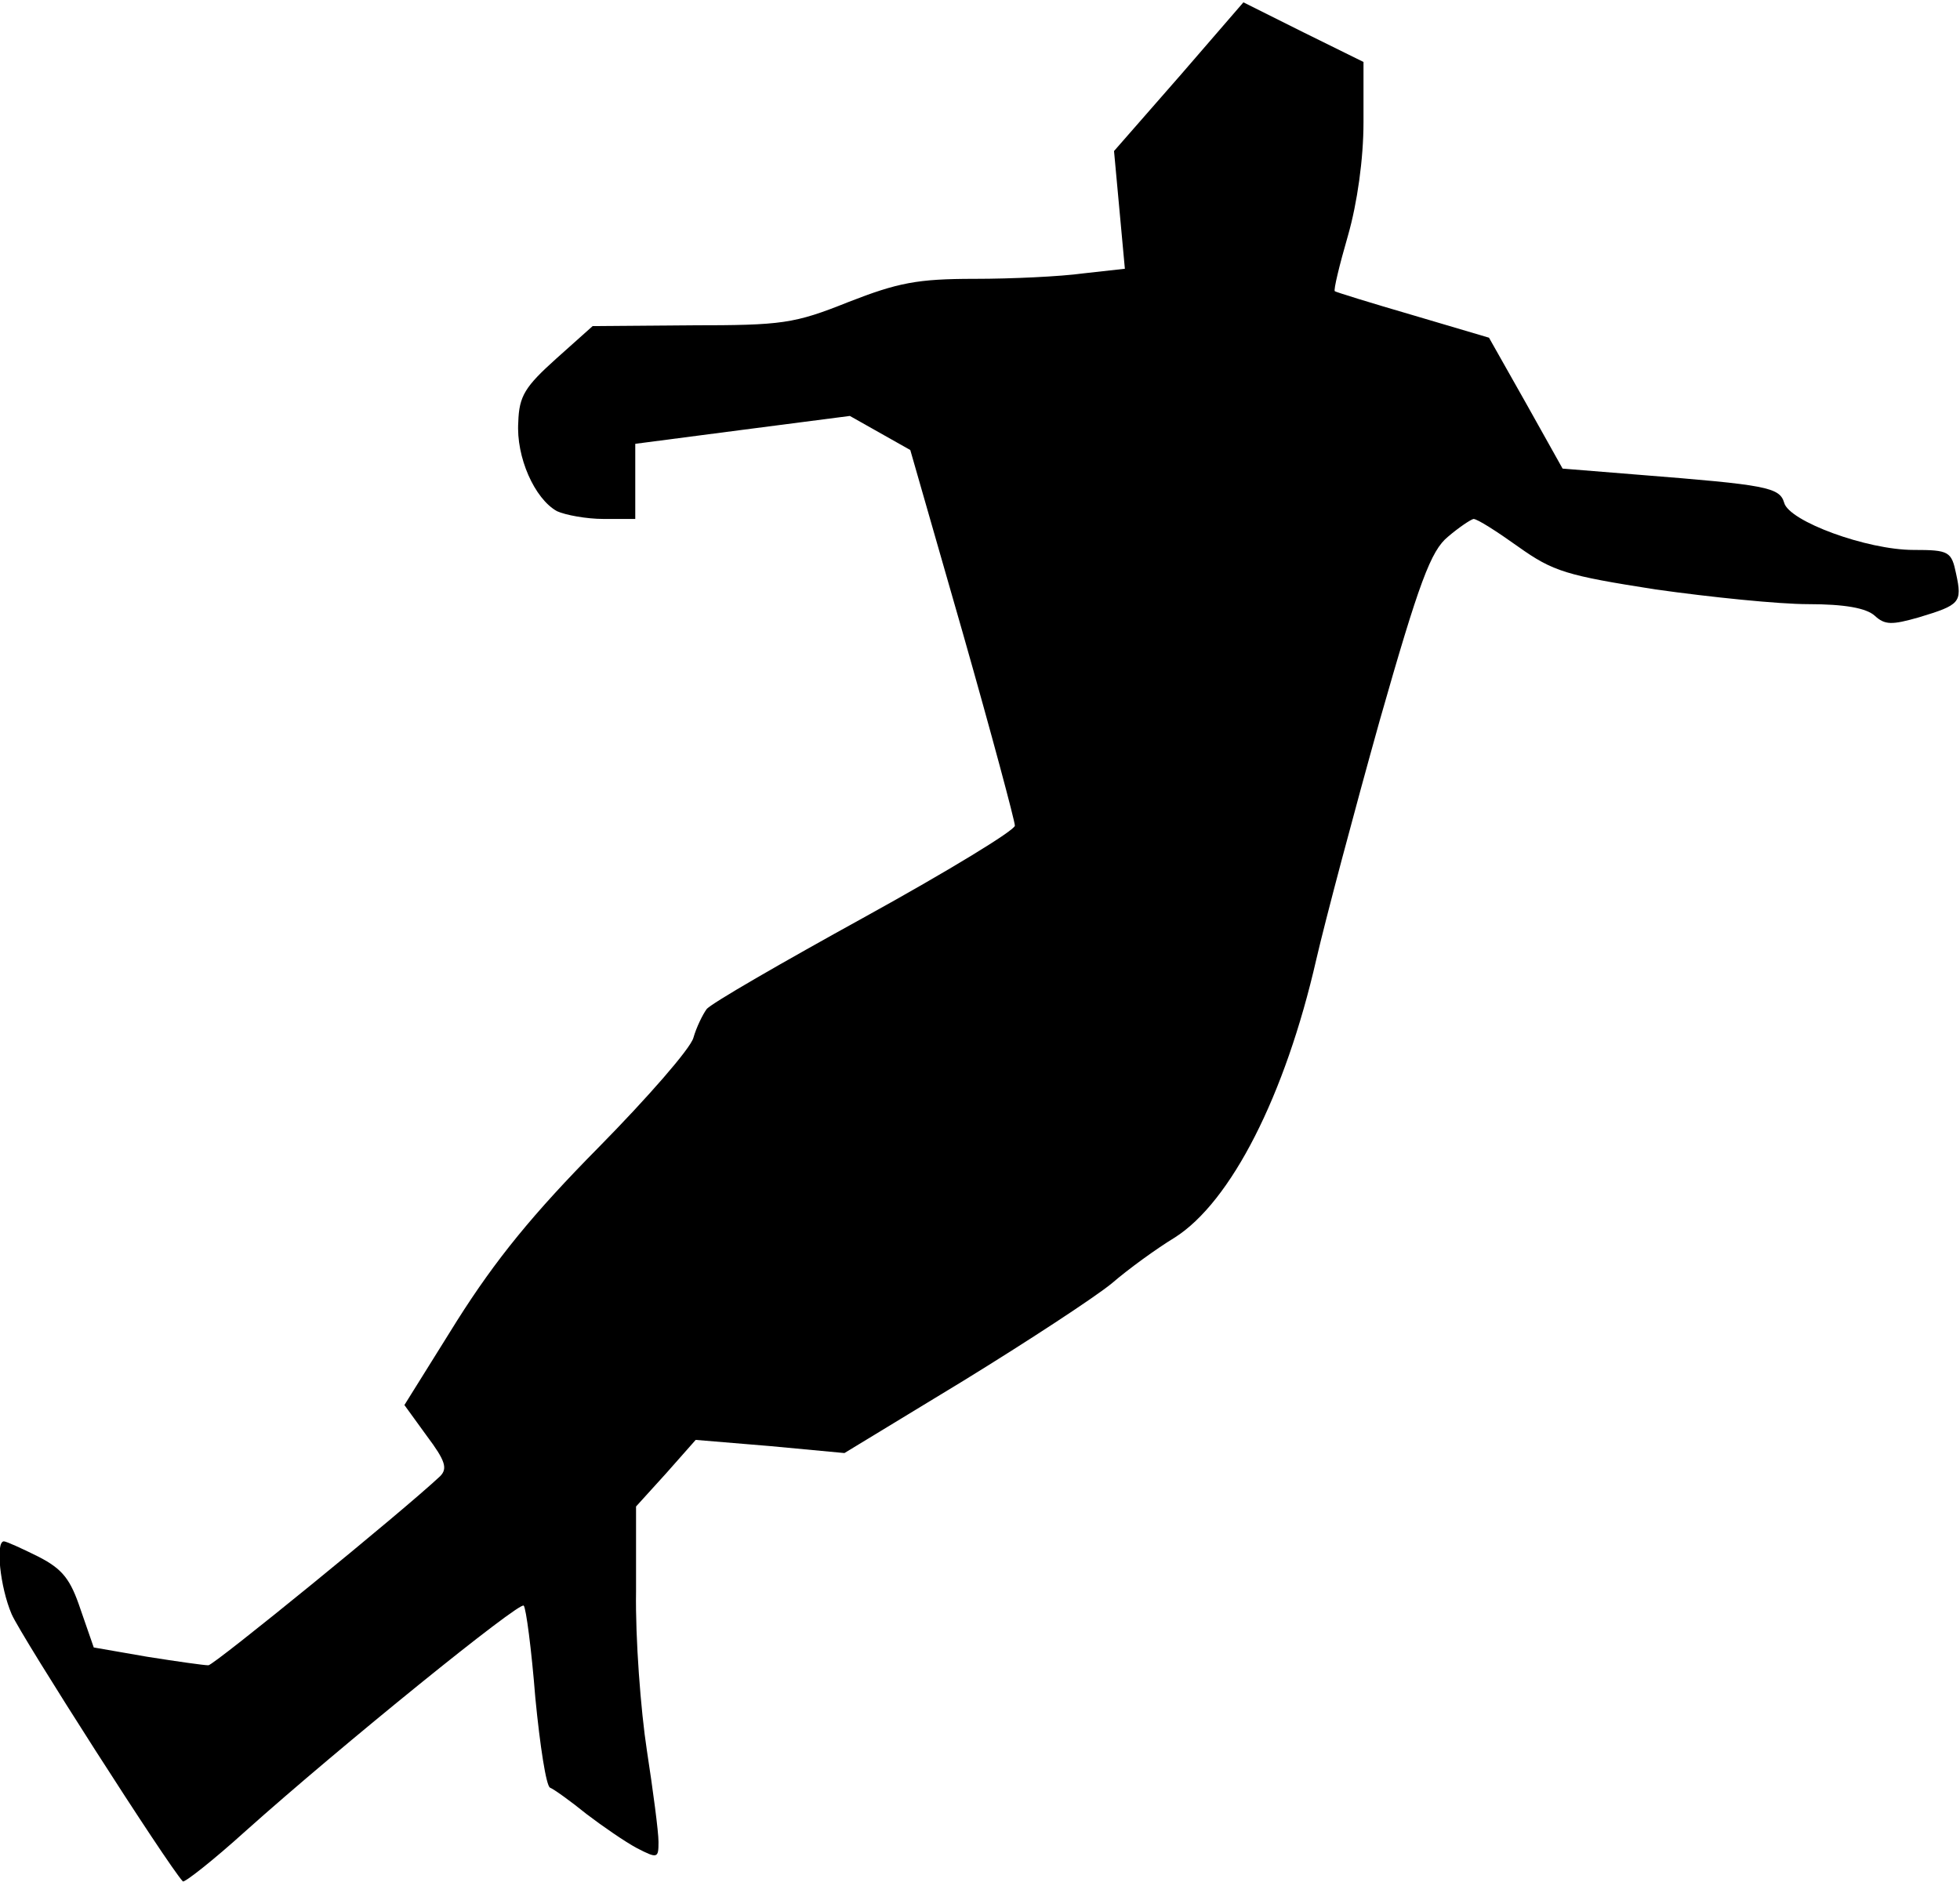 <?xml version="1.0" standalone="no"?>
<!DOCTYPE svg PUBLIC "-//W3C//DTD SVG 20010904//EN"
 "http://www.w3.org/TR/2001/REC-SVG-20010904/DTD/svg10.dtd">
<svg version="1.0" xmlns="http://www.w3.org/2000/svg"
 width="253pt" height="243pt" viewBox="0 0 253 243"
 preserveAspectRatio="xMidYMid meet">
<g transform="translate(0,243) scale(0.1,-0.1)"
fill="#000000" stroke="none">
<path fill="#000000" stroke="none" d="M1522 2331 l-84 -96 7 -76 7 -76 -54
-6 c-29 -4 -92 -7 -140 -7 -74 0 -99 -5 -163 -30 -70 -28 -85 -30 -203 -30
l-127 -1 -47 -42 c-40 -36 -48 -48 -49 -82 -3 -45 21 -99 50 -115 11 -5 38
-10 60 -10 l41 0 0 48 0 49 138 18 139 18 39 -22 39 -22 68 -237 c37 -130 67
-242 67 -248 0 -6 -87 -59 -194 -118 -107 -59 -199 -112 -204 -119 -5 -7 -13
-23 -17 -37 -4 -14 -59 -77 -122 -141 -85 -86 -133 -145 -183 -224 l-68 -109
29 -40 c24 -32 27 -42 17 -52 -49 -46 -292 -244 -299 -244 -6 0 -41 5 -79 11
l-69 12 -17 49 c-13 39 -23 52 -54 68 -22 11 -42 20 -45 20 -11 0 -5 -59 10
-94 12 -28 202 -325 221 -345 2 -2 39 27 81 65 123 110 354 297 359 291 3 -3
10 -56 15 -119 6 -62 14 -114 19 -116 5 -2 26 -17 47 -34 21 -16 50 -36 65
-44 27 -14 28 -13 28 8 0 13 -7 66 -15 118 -8 52 -15 145 -14 205 l0 110 39
43 38 43 96 -8 96 -9 153 93 c83 51 170 108 192 126 22 19 58 45 81 59 73 46
143 184 183 359 12 52 49 191 82 309 51 179 66 219 88 237 14 12 29 22 33 23
5 0 30 -16 58 -36 45 -32 62 -37 177 -55 71 -10 159 -19 197 -19 47 0 75 -5
86 -15 13 -12 22 -12 57 -2 53 16 56 19 48 56 -6 29 -9 31 -55 31 -60 0 -161
37 -167 61 -6 20 -23 23 -187 36 l-99 8 -47 84 -48 85 -98 29 c-55 16 -100 30
-101 31 -2 1 6 34 17 72 12 42 20 99 20 146 l0 78 -77 38 -78 39 -83 -96z"/>
</g>
</svg>

